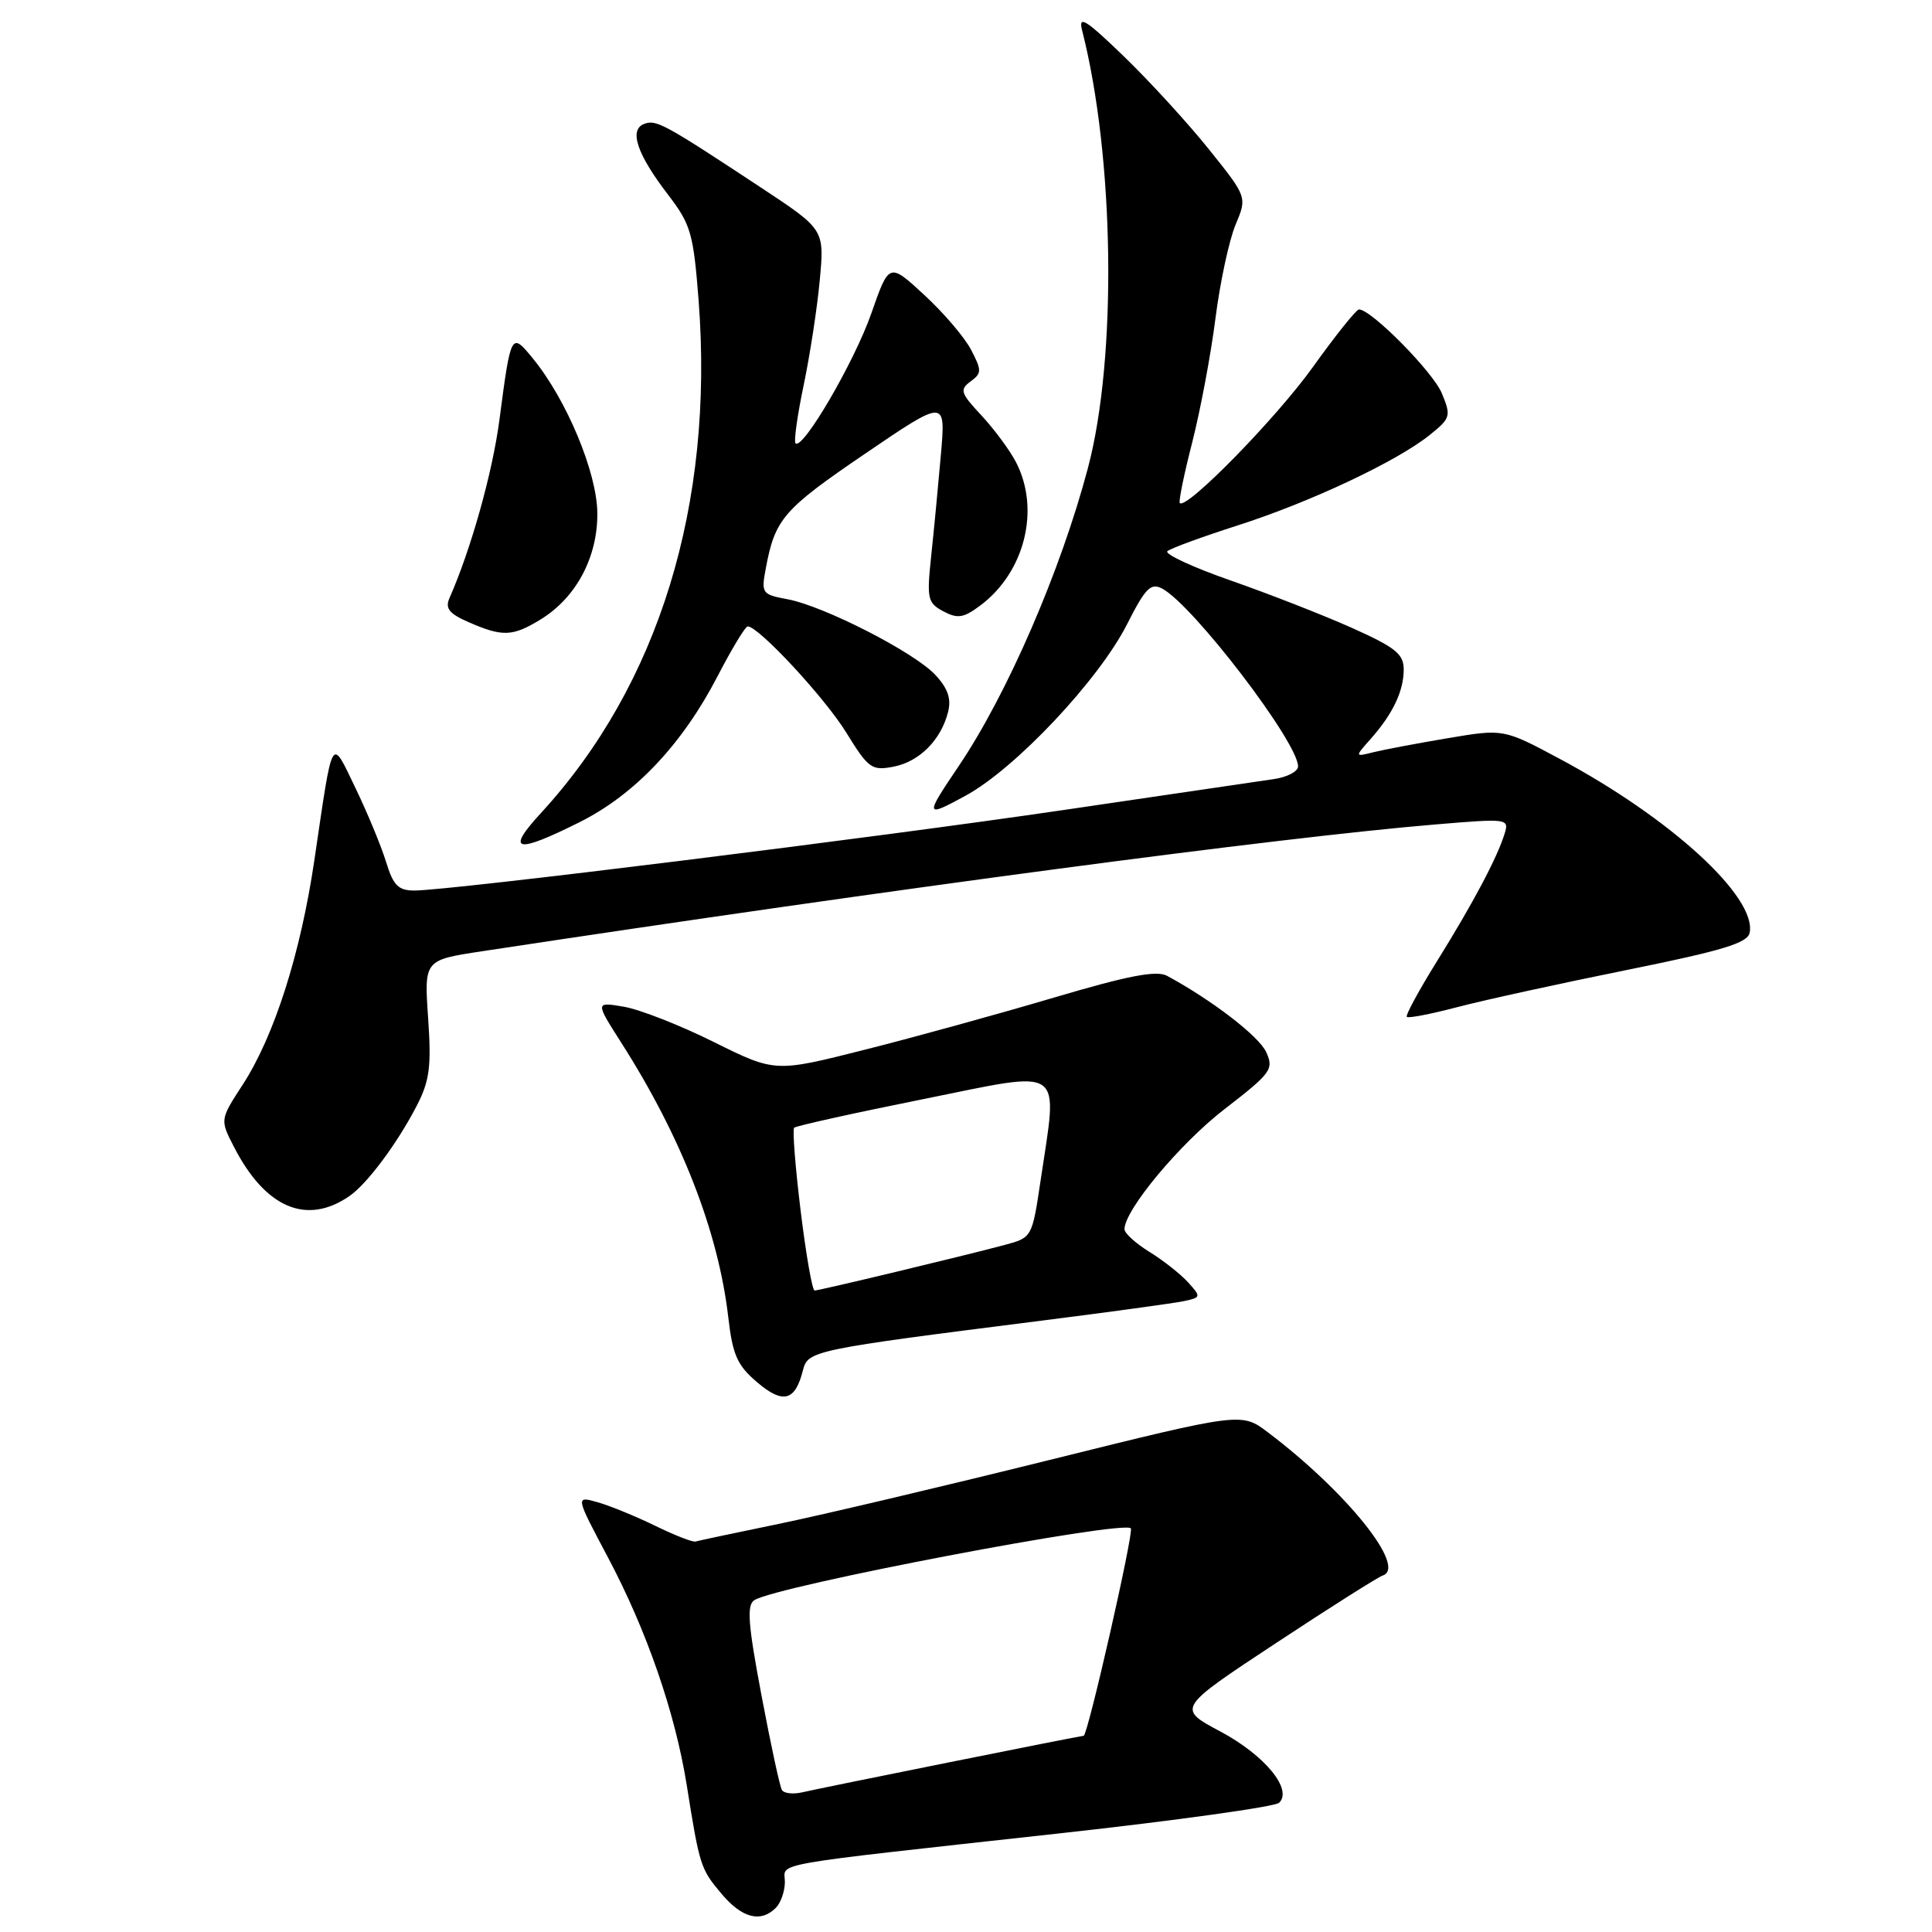 <?xml version="1.0" encoding="UTF-8" standalone="no"?>
<!DOCTYPE svg PUBLIC "-//W3C//DTD SVG 1.1//EN" "http://www.w3.org/Graphics/SVG/1.1/DTD/svg11.dtd" >
<svg xmlns="http://www.w3.org/2000/svg" xmlns:xlink="http://www.w3.org/1999/xlink" version="1.1" viewBox="0 0 256 256">
 <g >
 <path fill="currentColor"
d=" M 102.80 252.80 C 103.46 252.14 104.00 250.59 104.00 249.36 C 104.00 246.74 100.90 247.29 140.50 242.92 C 155.90 241.22 168.94 239.40 169.49 238.88 C 171.32 237.11 167.59 232.57 161.70 229.43 C 155.96 226.37 155.96 226.37 169.01 217.76 C 176.19 213.02 182.59 208.97 183.23 208.76 C 186.47 207.68 178.40 197.64 168.00 189.79 C 164.50 187.14 164.50 187.14 139.00 193.47 C 124.97 196.95 108.84 200.76 103.16 201.93 C 97.47 203.10 92.52 204.15 92.16 204.26 C 91.79 204.37 89.41 203.44 86.85 202.19 C 84.29 200.94 80.85 199.53 79.21 199.06 C 76.23 198.21 76.23 198.21 80.55 206.35 C 85.70 216.06 89.45 226.91 90.99 236.50 C 92.70 247.26 92.83 247.64 95.59 250.92 C 98.31 254.16 100.79 254.81 102.80 252.80 Z  M 106.39 181.58 C 107.05 178.96 107.64 178.84 138.11 174.98 C 147.12 173.84 155.56 172.68 156.86 172.41 C 159.15 171.92 159.17 171.84 157.43 169.92 C 156.44 168.83 154.14 167.01 152.32 165.89 C 150.49 164.76 149.00 163.41 149.00 162.88 C 149.00 160.34 156.32 151.55 162.25 146.97 C 168.45 142.18 168.81 141.69 167.78 139.41 C 166.81 137.30 160.61 132.53 154.64 129.30 C 153.24 128.55 149.49 129.27 139.64 132.19 C 132.41 134.33 121.15 137.44 114.60 139.09 C 102.71 142.10 102.71 142.10 94.60 138.08 C 90.15 135.86 84.78 133.76 82.68 133.40 C 78.87 132.75 78.87 132.75 82.30 138.13 C 90.28 150.62 95.18 163.18 96.50 174.54 C 97.08 179.56 97.69 180.92 100.34 183.17 C 103.76 186.08 105.37 185.65 106.39 181.58 Z  M 46.31 158.48 C 48.65 156.86 52.62 151.54 55.21 146.54 C 56.93 143.21 57.17 141.36 56.73 134.89 C 56.20 127.21 56.20 127.21 63.85 126.05 C 118.52 117.75 169.56 110.96 190.25 109.24 C 199.78 108.44 199.99 108.47 199.37 110.46 C 198.39 113.65 195.20 119.66 190.43 127.33 C 188.02 131.21 186.21 134.54 186.41 134.74 C 186.61 134.95 189.64 134.36 193.14 133.44 C 196.64 132.52 206.70 130.32 215.50 128.54 C 228.27 125.96 231.57 124.96 231.84 123.59 C 232.76 118.83 221.35 108.39 206.65 100.54 C 199.23 96.57 199.23 96.57 191.86 97.81 C 187.81 98.49 183.38 99.33 182.00 99.67 C 179.50 100.30 179.50 100.30 181.63 97.90 C 184.57 94.58 186.00 91.56 186.00 88.70 C 186.00 86.66 184.90 85.78 179.14 83.20 C 175.36 81.51 168.14 78.69 163.08 76.92 C 158.03 75.16 154.25 73.40 154.69 73.03 C 155.14 72.65 159.32 71.12 164.00 69.62 C 173.59 66.55 185.05 61.16 189.43 57.65 C 192.22 55.41 192.30 55.14 191.05 52.11 C 189.87 49.27 181.70 41.00 180.07 41.00 C 179.72 41.00 176.97 44.44 173.96 48.64 C 169.14 55.38 157.23 67.56 156.33 66.66 C 156.15 66.48 156.88 62.87 157.97 58.64 C 159.05 54.40 160.44 47.02 161.05 42.22 C 161.66 37.42 162.86 31.84 163.71 29.80 C 165.26 26.11 165.26 26.11 160.20 19.80 C 157.43 16.34 152.36 10.80 148.95 7.50 C 143.88 2.60 142.86 1.96 143.38 4.00 C 147.68 20.86 148.04 47.33 144.16 62.00 C 140.56 75.61 133.49 91.94 127.04 101.50 C 122.50 108.22 122.54 108.38 127.95 105.43 C 134.56 101.83 145.62 90.08 149.36 82.68 C 151.78 77.90 152.49 77.19 154.01 78.00 C 158.12 80.21 172.00 98.36 172.00 101.55 C 172.00 102.23 170.54 102.99 168.75 103.24 C 166.96 103.50 154.47 105.33 141.00 107.32 C 116.00 111.00 59.59 118.00 54.91 118.00 C 52.78 118.00 52.11 117.32 51.17 114.25 C 50.54 112.19 48.73 107.80 47.14 104.50 C 43.81 97.60 44.16 97.01 41.65 114.01 C 39.82 126.40 36.33 137.31 32.15 143.74 C 29.15 148.36 29.15 148.36 30.98 151.93 C 35.15 160.07 40.63 162.41 46.31 158.48 Z  M 76.80 108.94 C 84.13 105.28 90.44 98.59 95.12 89.53 C 96.98 85.94 98.76 83.01 99.07 83.00 C 100.51 82.99 109.31 92.47 112.14 97.08 C 115.07 101.83 115.51 102.15 118.39 101.59 C 121.83 100.93 124.70 98.04 125.63 94.32 C 126.07 92.58 125.59 91.19 123.92 89.41 C 121.09 86.40 109.18 80.31 104.34 79.40 C 100.95 78.77 100.85 78.62 101.48 75.27 C 102.70 68.76 103.79 67.50 114.55 60.17 C 125.31 52.85 125.31 52.85 124.68 60.17 C 124.33 64.20 123.75 70.27 123.39 73.64 C 122.79 79.33 122.90 79.88 124.99 81.00 C 126.89 82.01 127.67 81.89 129.87 80.25 C 135.79 75.84 137.87 67.52 134.63 61.25 C 133.80 59.65 131.74 56.87 130.05 55.05 C 127.28 52.09 127.13 51.63 128.60 50.55 C 130.09 49.46 130.10 49.09 128.69 46.38 C 127.85 44.74 125.05 41.46 122.48 39.09 C 117.81 34.78 117.81 34.78 115.45 41.54 C 113.21 47.95 106.36 59.69 105.41 58.74 C 105.17 58.50 105.65 55.06 106.48 51.09 C 107.31 47.13 108.28 40.85 108.62 37.15 C 109.25 30.41 109.25 30.41 100.87 24.88 C 87.98 16.37 86.94 15.81 85.35 16.42 C 83.31 17.20 84.41 20.44 88.52 25.80 C 91.54 29.74 91.88 30.92 92.57 39.80 C 94.64 66.88 87.29 90.76 71.66 107.75 C 66.96 112.86 68.33 113.18 76.80 108.94 Z  M 71.60 82.10 C 76.33 79.22 79.20 73.85 79.15 67.99 C 79.11 62.62 75.08 52.96 70.61 47.50 C 67.73 43.98 67.70 44.03 66.17 55.68 C 65.25 62.65 62.42 72.74 59.56 79.25 C 58.95 80.62 59.52 81.32 62.14 82.46 C 66.59 84.40 67.92 84.35 71.60 82.10 Z  M 103.61 237.19 C 103.33 236.73 102.11 231.07 100.89 224.59 C 99.10 215.10 98.93 212.66 99.97 212.02 C 103.03 210.12 148.74 201.41 149.84 202.51 C 150.28 202.95 144.13 230.00 143.59 230.00 C 143.17 230.00 108.66 236.93 106.31 237.49 C 105.11 237.77 103.89 237.64 103.61 237.19 Z  M 106.09 160.44 C 105.38 154.63 104.99 149.67 105.23 149.43 C 105.47 149.19 113.17 147.48 122.34 145.64 C 141.36 141.80 140.18 140.98 137.88 156.45 C 136.76 163.96 136.75 163.99 133.13 164.96 C 127.58 166.44 108.57 171.00 107.94 171.00 C 107.63 171.00 106.80 166.25 106.09 160.44 Z "/>
</g>
</svg>